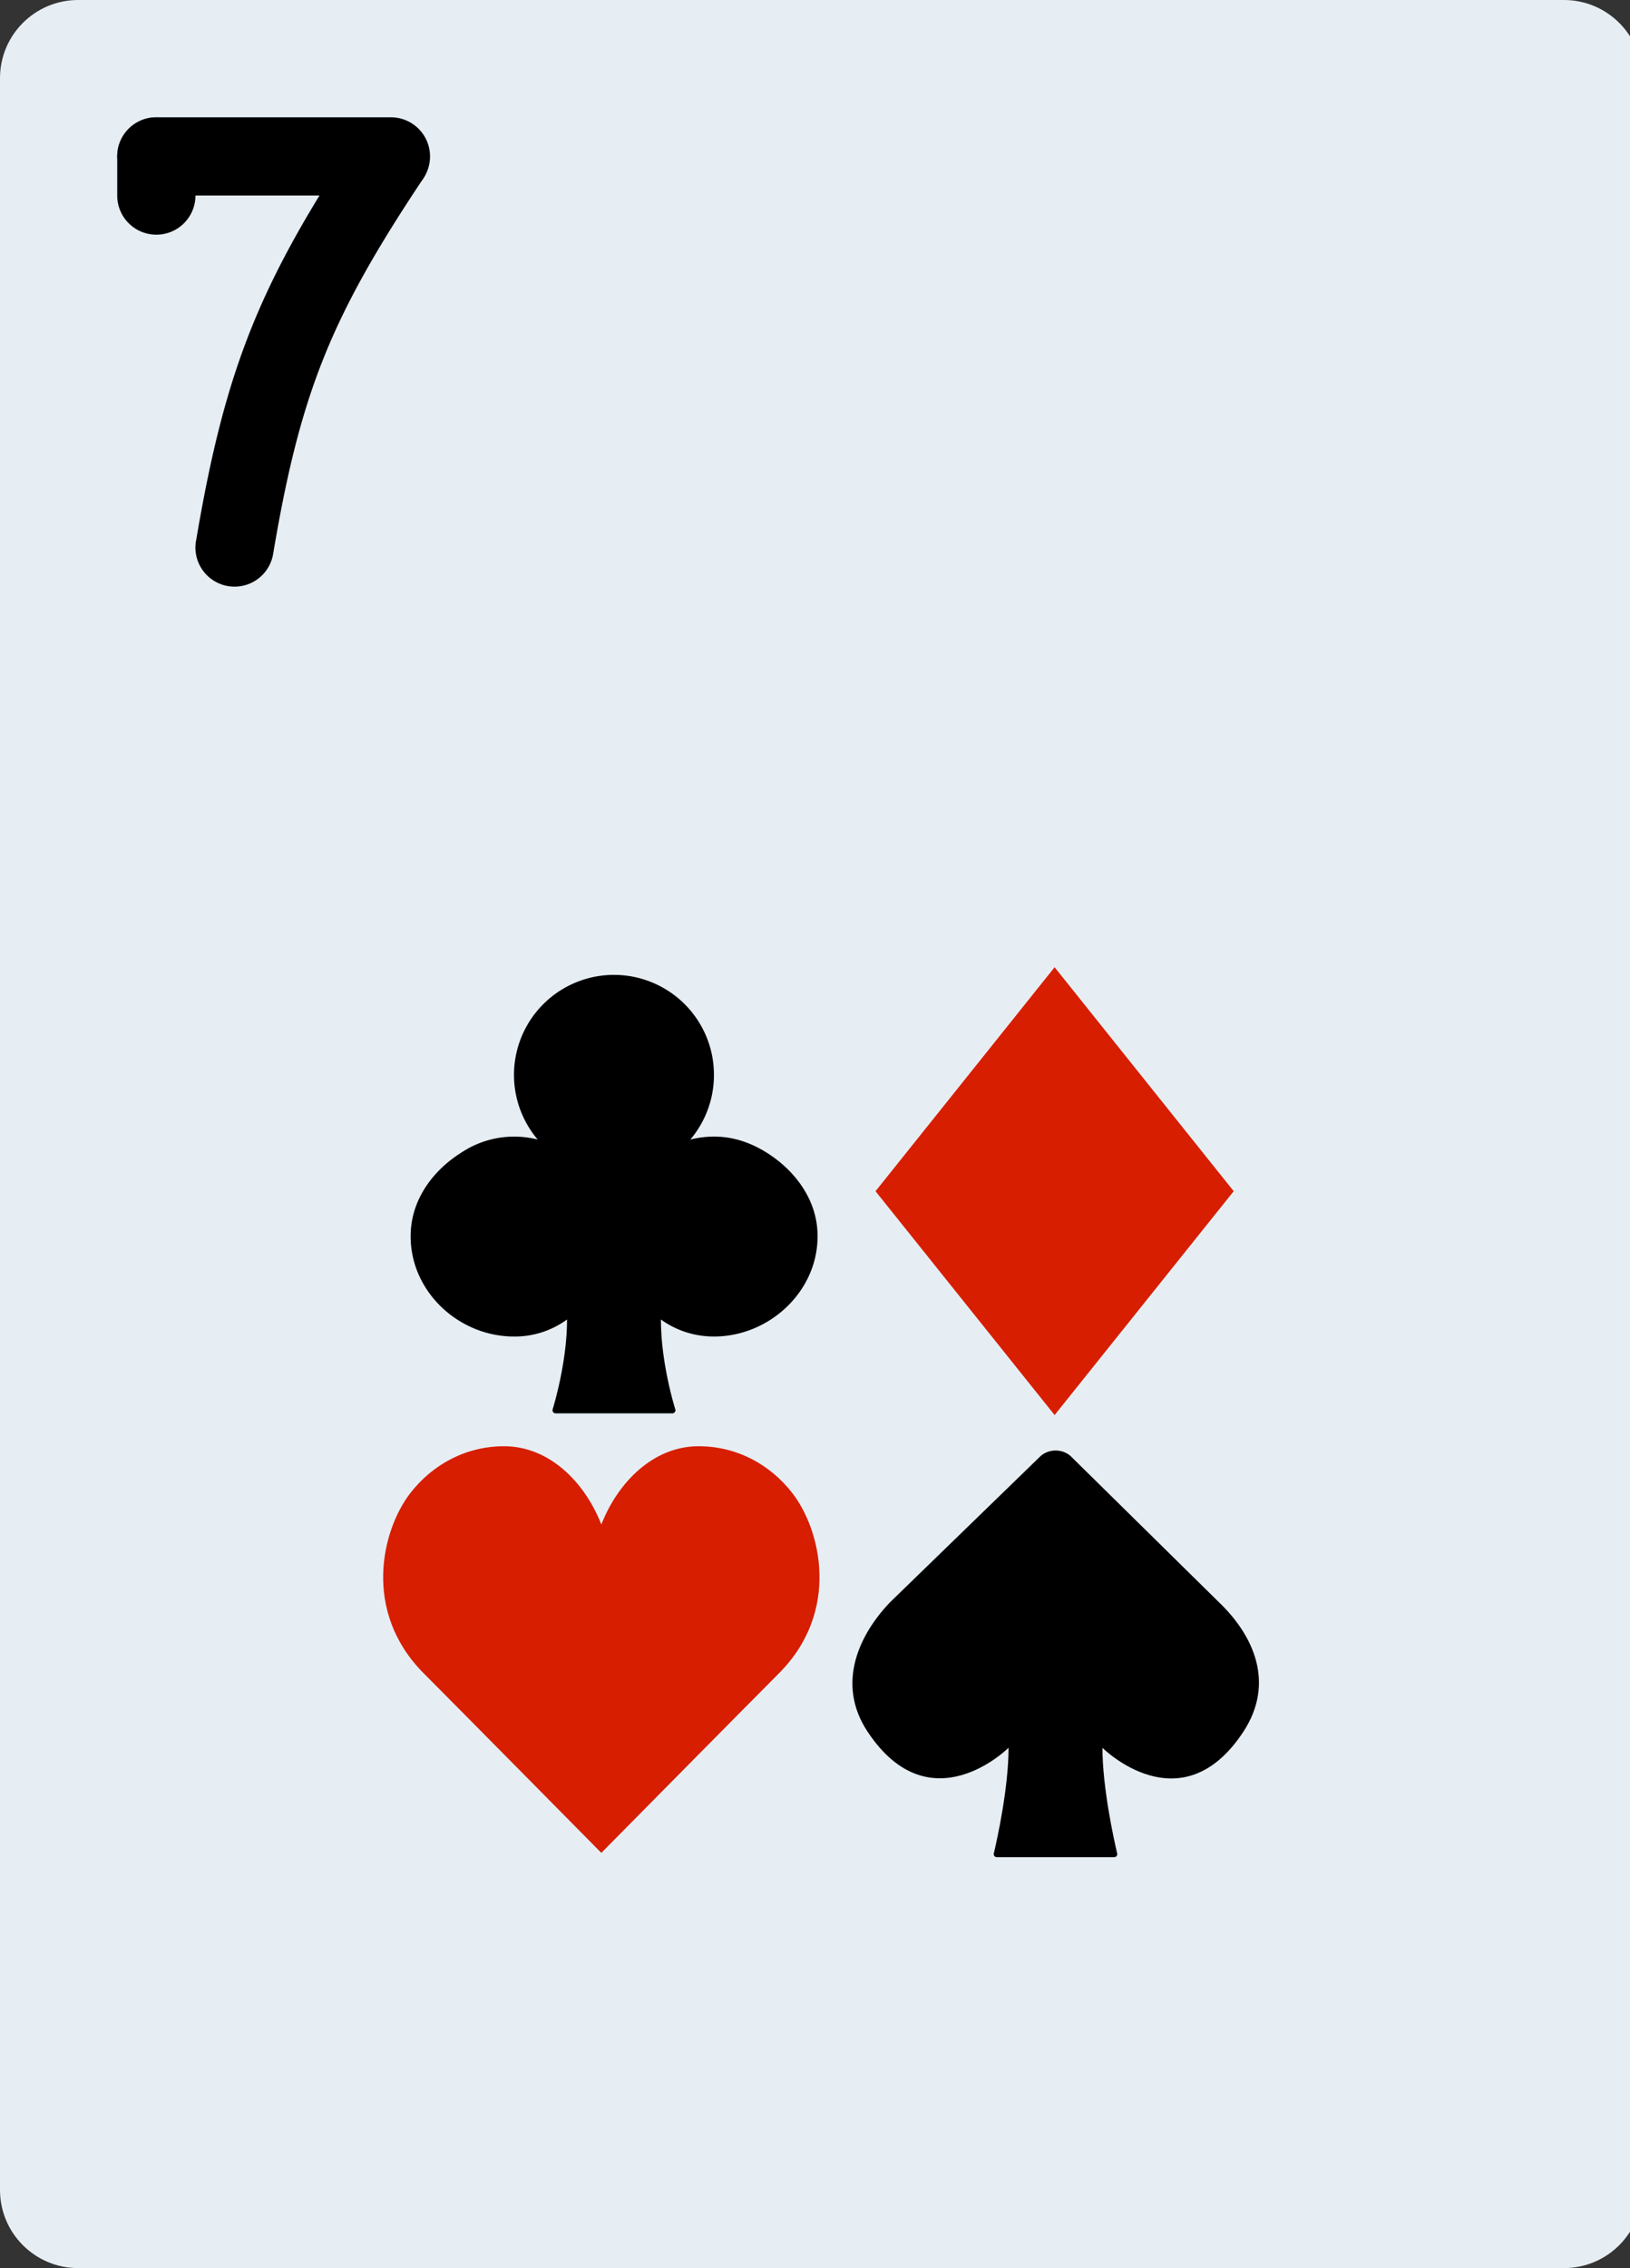 <svg xmlns="http://www.w3.org/2000/svg" viewBox="0 0 23 32"><rect x="0" y="0" width="23" height="32" fill="#333333" stroke="none"/><path fill="#e6eef4" d="M22.068 0H1.103C.493 0 0 .494 0 1.103v29.793c0 .61.494 1.103 1.103 1.103h20.965c.61 0 1.103-.494 1.103-1.103V1.103c0-.61-.494-1.103-1.103-1.103z"/><path d="M5.516 2.759a.552.552 0 1 0 0-1.104h-3.31a.552.552 0 1 0 0 1.104z"/><path d="M2.758 2.207a.552.552 0 1 0-1.104 0v.552a.552.552 0 1 0 1.104 0zM2.765 7.633a.552.552 0 1 0 1.089.183c.384-2.283.819-3.348 2.122-5.303a.552.552 0 0 0-.918-.612C3.671 3.982 3.177 5.192 2.766 7.633zM9.326 18.616c0 .547.15 1.095.203 1.268a.044.044 0 0 1-.043.056H7.84a.044.044 0 0 1-.042-.056c.052-.173.203-.727.203-1.268a1.25 1.25 0 0 1-.748.24c-.807 0-1.507-.678-1.456-1.495.028-.46.32-.853.71-1.098a1.345 1.345 0 0 1 1.08-.186 1.411 1.411 0 1 1 2.467-1.152c.073.44-.058.85-.313 1.152.327-.08.692-.06 1.087.191.388.247.68.64.706 1.098.047.815-.655 1.49-1.46 1.49-.274 0-.534-.085-.748-.24z"/><path fill="#d71e00" d="M8.485 21.508c.238-.606.741-1.104 1.372-1.104.532 0 1.005.25 1.324.662.4.517.683 1.669-.193 2.545-.444.445-2.503 2.53-2.503 2.53s-2.059-2.085-2.503-2.53c-.876-.876-.593-2.027-.193-2.545.32-.412.793-.662 1.324-.662.631 0 1.135.498 1.372 1.104z"/><path d="M15.555 24.658s1.108 1.108 1.986-.221c.457-.692.147-1.365-.34-1.831l-2.097-2.066c-.118-.101-.3-.101-.418 0l-2.128 2.066c-.419.438-.775 1.137-.313 1.83.883 1.325 1.986.222 1.986.222 0 .565-.161 1.292-.208 1.492-.006.028.015.052.044.052h1.653c.029 0 .05-.024.044-.052-.047-.2-.208-.93-.208-1.492z"/><path fill="#d71e00" d="m12.354 16.806 2.527 3.158 2.527-3.158-2.527-3.16z"/></svg>
